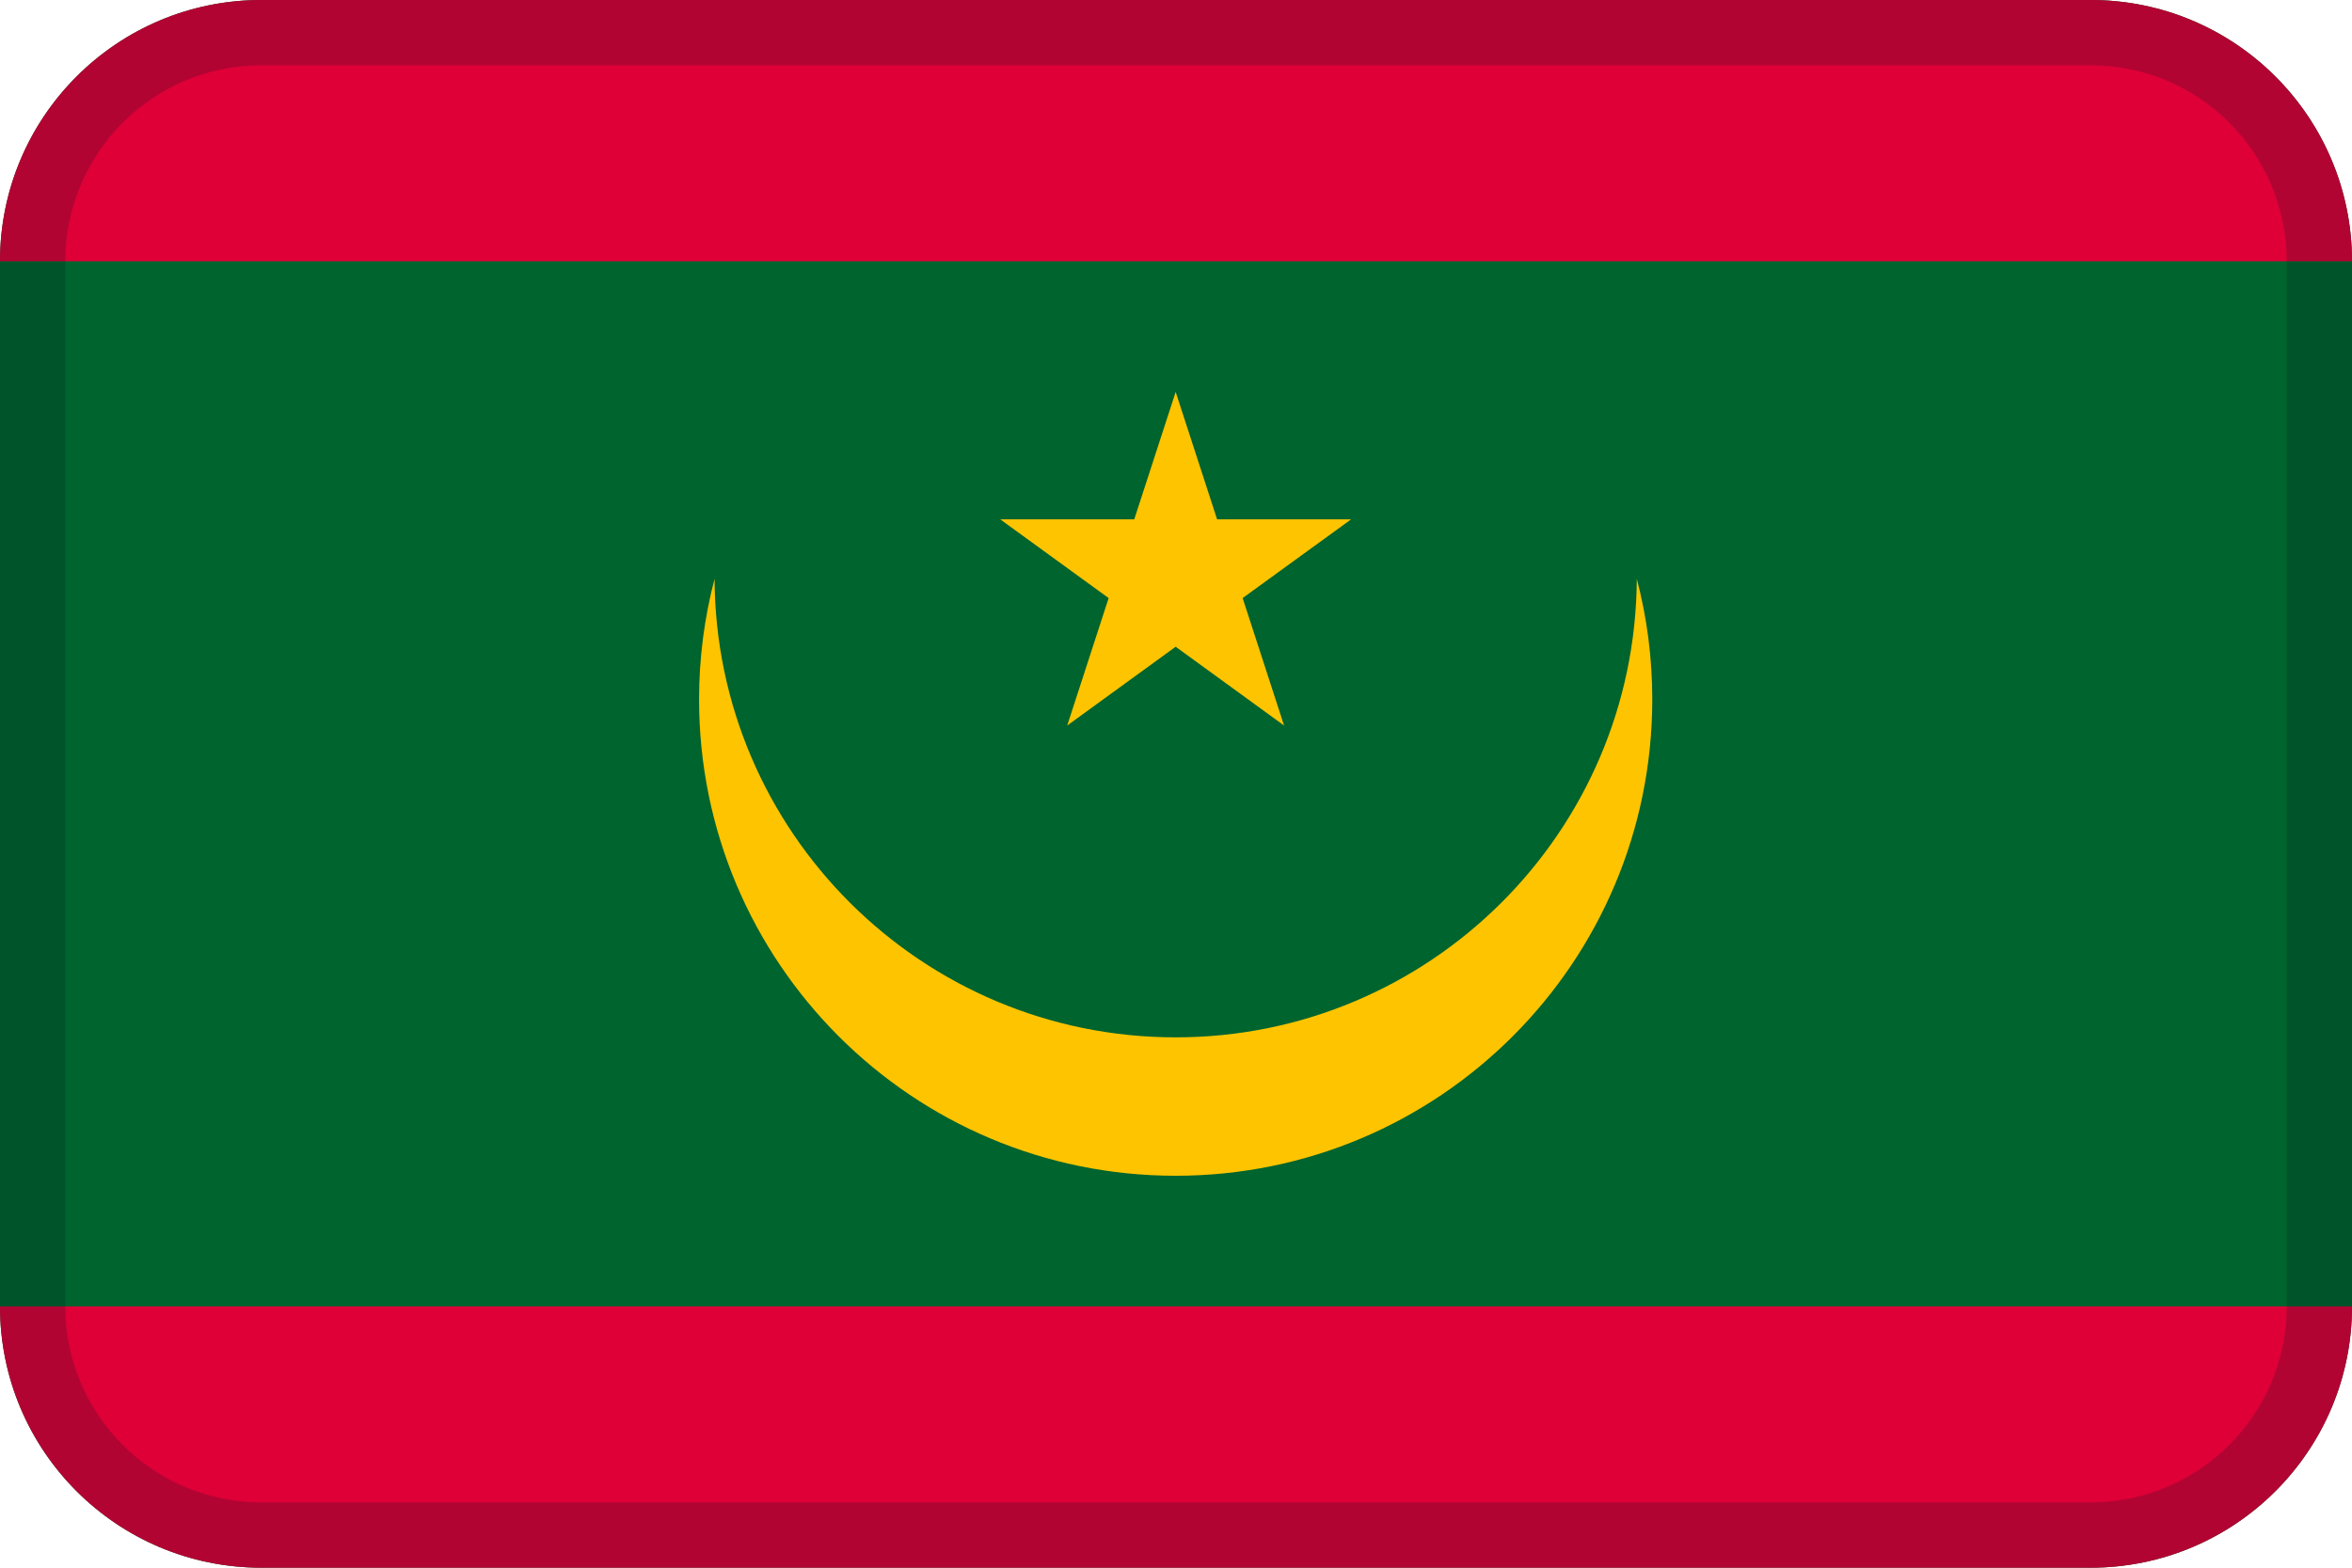 <?xml version="1.0" encoding="UTF-8"?>
<svg width="36px" height="24px" viewBox="0 0 36 24" version="1.1" xmlns="http://www.w3.org/2000/svg" xmlns:xlink="http://www.w3.org/1999/xlink">
    <!-- Generator: Sketch 55.2 (78181) - https://sketchapp.com -->
    <title>Flag / MR</title>
    <desc>Created with Sketch.</desc>
    <g id="Flag-/-MR" stroke="none" stroke-width="1" fill="none" fill-rule="evenodd">
        <path d="M4,0 L32,0 C34.209,0 36,1.791 36,4 L36,20 C36,22.209 34.209,24 32,24 L4,24 C1.791,24 0,22.209 0,20 L0,4 C0,1.791 1.791,0 4,0 Z" id="Mask" fill="#00642E"></path>
        <path d="M36,20 C36,22.209 34.209,24 32,24 L4,24 C1.791,24 0,22.209 0,20 L36,20 Z" id="Rectangle" fill="#DF0038"></path>
        <path d="M4,0 L32,0 C34.209,0 36,1.791 36,4 L0,4 C0,1.791 1.791,0 4,0 Z" id="Rectangle" fill="#DF0038"></path>
        <path d="M4,1 C2.343,1 1,2.343 1,4 L1,20 C1,21.657 2.343,23 4,23 L32,23 C33.657,23 35,21.657 35,20 L35,4 C35,2.343 33.657,1 32,1 L4,1 Z M4,0 L32,0 C34.209,0 36,1.791 36,4 L36,20 C36,22.209 34.209,24 32,24 L4,24 C1.791,24 0,22.209 0,20 L0,4 C0,1.791 1.791,0 4,0 Z" id="Mask" fill="#031619" fill-rule="nonzero" opacity="0.2"></path>
        <path d="M25.053,8.861 C25.207,9.448 25.29,10.069 25.29,10.705 C25.29,14.737 22.026,18 17.995,18 C13.963,18 10.7,14.733 10.7,10.705 C10.7,10.069 10.783,9.452 10.937,8.861 C10.956,12.742 14.11,15.881 17.995,15.881 C21.879,15.881 25.034,12.742 25.053,8.861 Z M17.995,6 L18.629,7.951 L20.68,7.951 L19.02,9.156 L19.654,11.107 L17.995,9.901 L16.335,11.107 L16.969,9.156 L15.31,7.951 L17.361,7.951 L17.995,6 Z" id="Shape" fill="#FFC400" fill-rule="nonzero"></path>
    </g>
</svg>